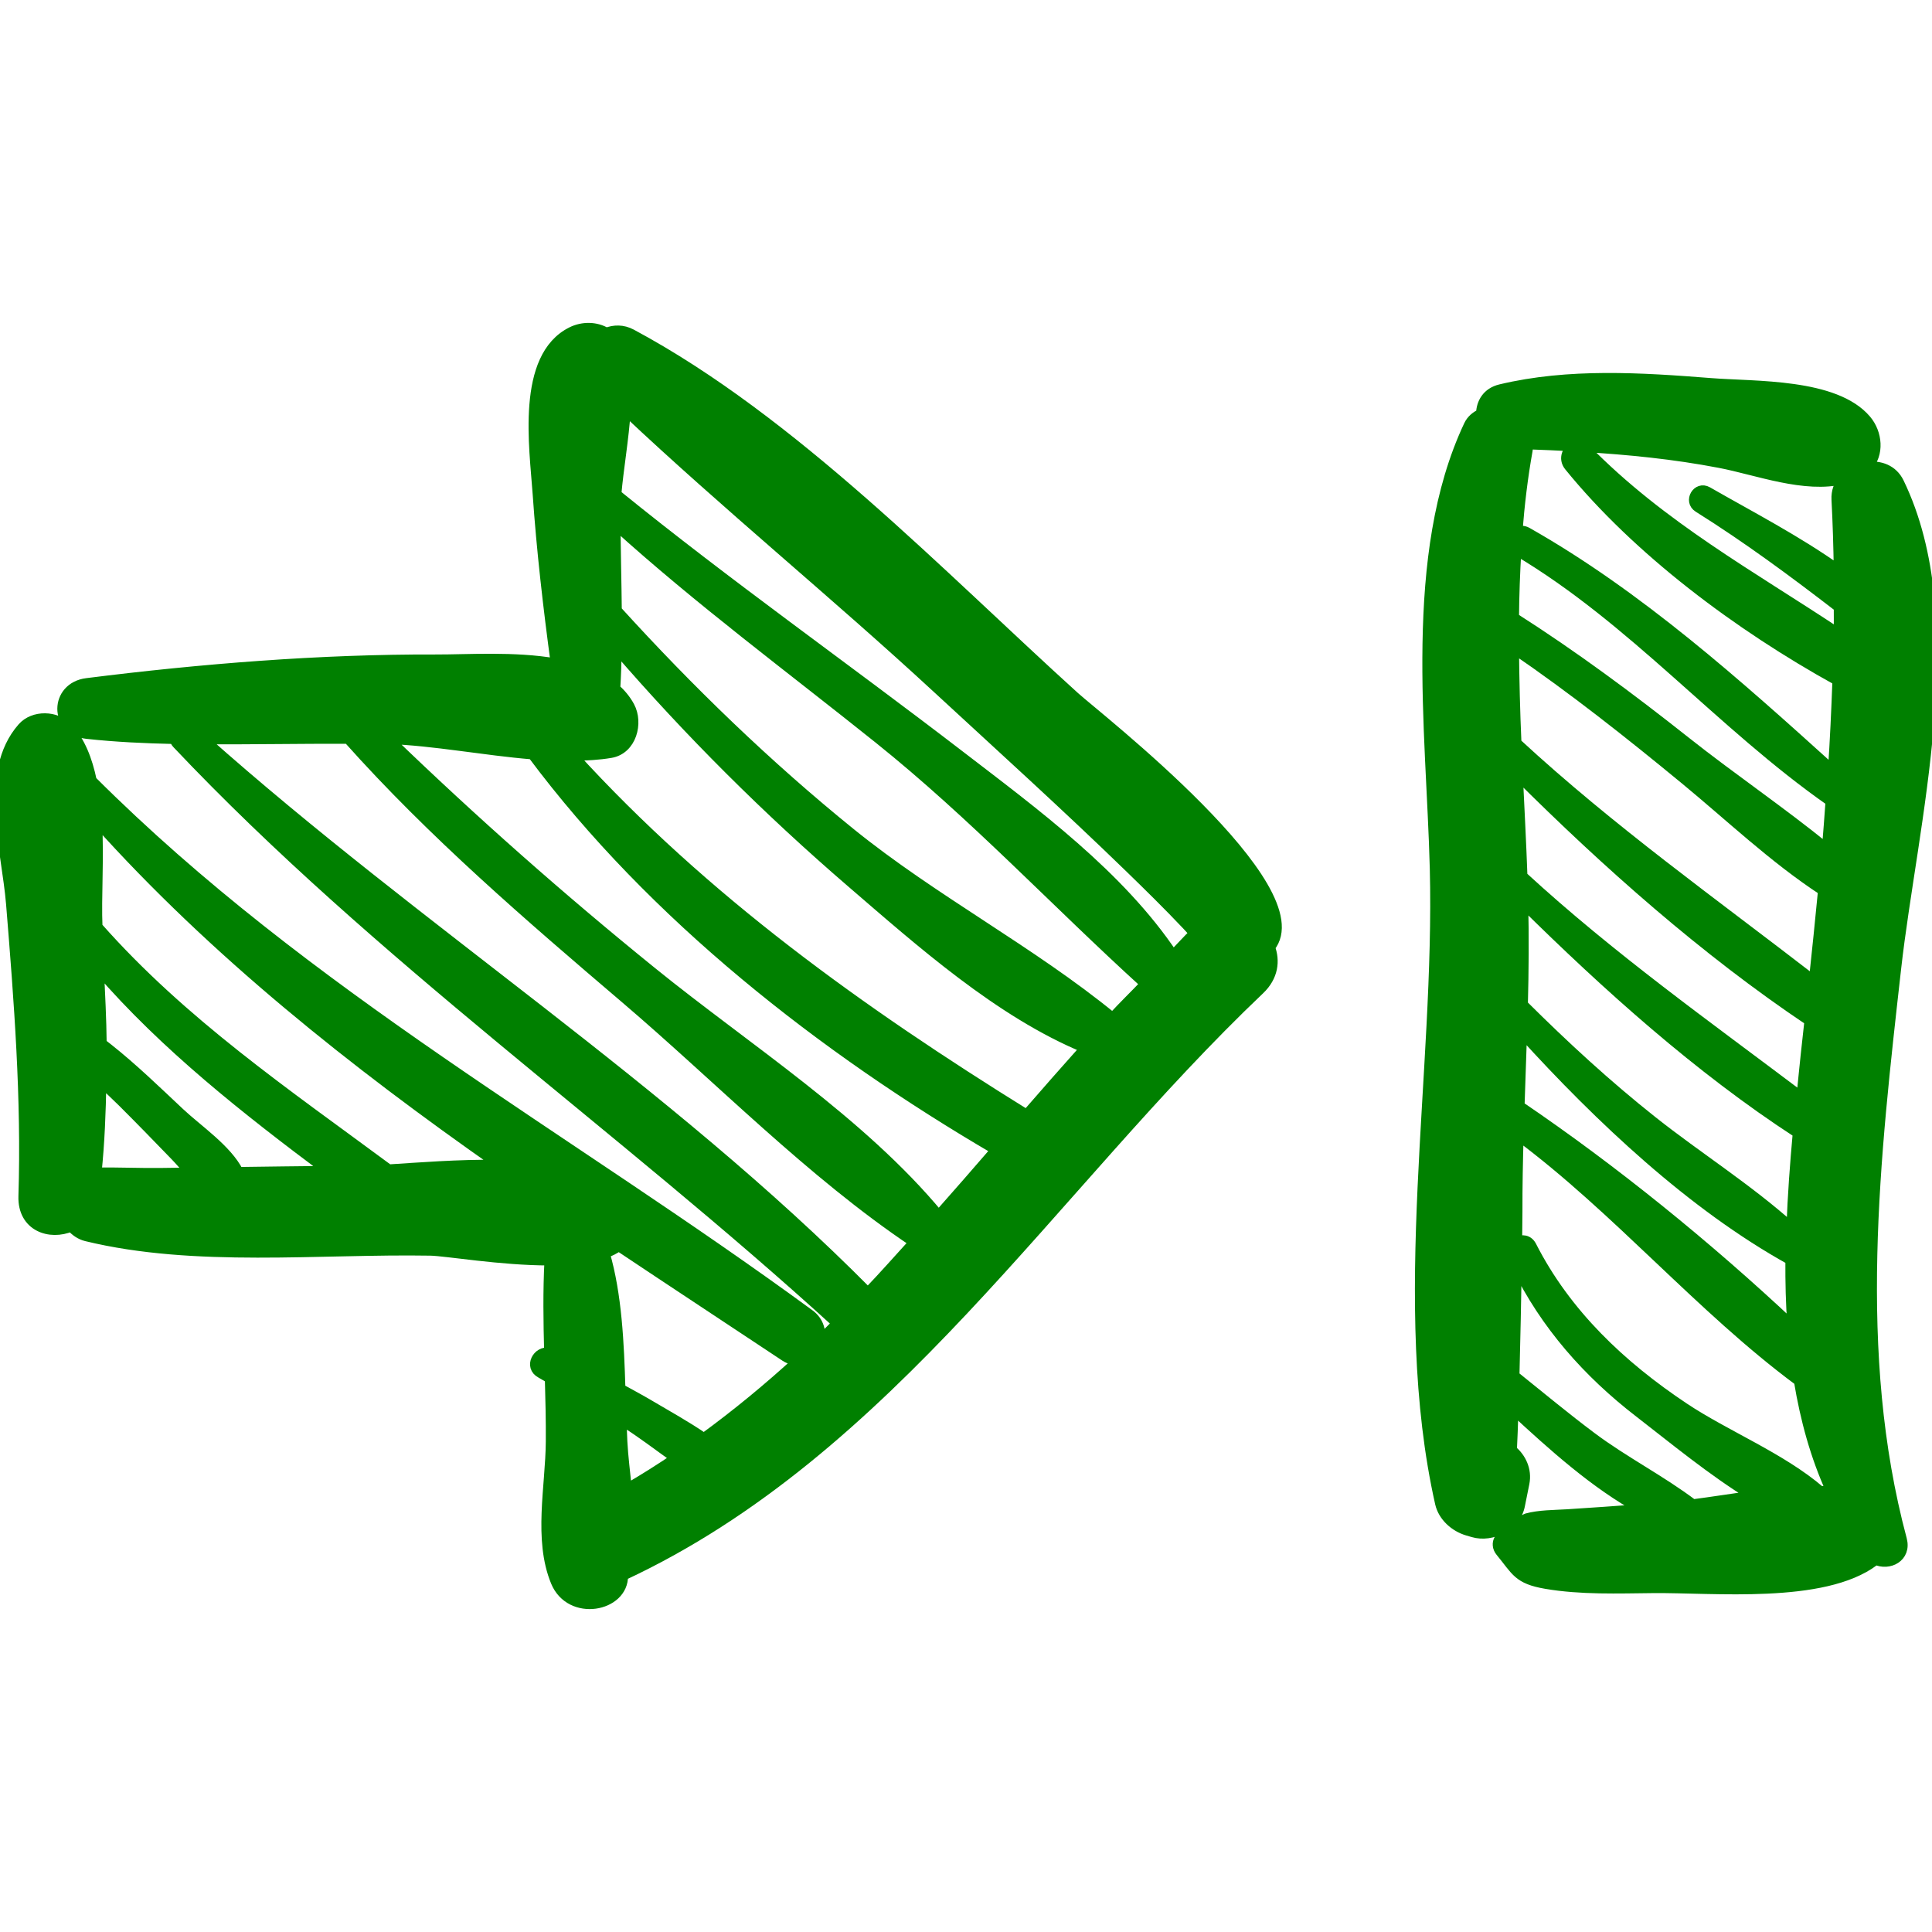 <svg version="1.1"
     xmlns="http://www.w3.org/2000/svg"
     width="16" height="16"
     viewBox="0 0 192.397 192.398"
     stroke="green" fill="green"
     >
    <g>
        <path d="M107.029,69.401c-13.4-12.128-28.08-27.52-44.146-36.132c-0.871-0.466-1.744-0.427-2.503-0.128
			c-1.01-0.623-2.365-0.632-3.443-0.097c-5.08,2.517-3.711,11.543-3.393,16.145c0.389,5.628,1.043,11.269,1.798,16.88
			c-4.112-0.724-8.832-0.381-11.933-0.392c-11.477-0.039-23.377,0.92-34.766,2.354c-3.223,0.406-3.269,4.688,0,5.048
			c2.886,0.318,5.804,0.448,8.732,0.513c0.042,0.158,0.113,0.315,0.254,0.464c19.987,21.149,44.249,38.113,65.736,57.73
			c-0.591,0.583-1.163,1.186-1.762,1.758c0.205-0.915-0.032-1.95-0.981-2.646C56.439,113.179,30.502,99.08,9.133,77.74
			c-0.433-2.062-1.139-3.925-2.4-5.275c-1.13-1.21-3.386-1.273-4.505,0c-3.917,4.456-1.569,12.117-1.124,17.559
			c0.79,9.685,1.538,19.369,1.23,29.092c-0.097,3.036,2.646,3.938,4.753,3.032c0.403,0.451,0.904,0.813,1.502,0.959
			c10.801,2.633,23.231,1.248,34.258,1.437c1.554,0.026,7.038,0.978,11.874,0.976c-0.16,3.026-0.112,6.109-0.031,9.188
			c-1.158-0.223-2.028,1.393-0.835,2.034c0.308,0.165,0.597,0.36,0.903,0.528c0.059,2.116,0.111,4.225,0.095,6.299
			c-0.033,4.466-1.245,9.734,0.494,13.947c1.456,3.527,6.759,2.512,6.696-0.613c26.584-12.401,42.706-38.68,63.393-58.346
			c1.376-1.307,1.546-2.875,1.038-4.223C131.251,88.488,109.262,71.422,107.029,69.401z M16.128,116.81
			c-2.172,0.033-4.343-0.078-6.513-0.039c0.308-3.004,0.426-6.021,0.475-9.037c0.706,0.668,1.423,1.326,2.1,2
			c1.77,1.763,3.512,3.555,5.248,5.351c0.485,0.501,0.994,1.099,1.522,1.688C18.017,116.79,17.073,116.794,16.128,116.81z
			 M23.746,116.715c-1.137-2.259-4.067-4.221-5.85-5.896c-2.321-2.178-4.624-4.418-7.121-6.398
			c-0.215-0.171-0.434-0.339-0.652-0.509c-0.025-2.456-0.158-4.91-0.267-7.365c6.602,7.64,14.697,13.992,22.813,20.06
			C29.693,116.638,26.72,116.671,23.746,116.715z M38.71,116.458c-10.219-7.56-20.552-14.591-29.004-24.161
			c-0.125-2.929,0.162-6.798-0.04-10.485c11.633,12.981,25.552,24.036,40.055,34.184C45.651,115.943,41.508,116.282,38.71,116.458z
			 M62.42,148.269c-0.164-1.612-0.364-3.205-0.445-4.701c-0.036-0.67-0.053-1.409-0.078-2.112c0.101,0.063,0.207,0.116,0.307,0.18
			c1.721,1.085,3.385,2.368,5.087,3.576C65.709,146.279,64.091,147.304,62.42,148.269z M70.097,143.214
			c-1.746-1.201-3.636-2.242-5.399-3.286c-0.958-0.567-1.941-1.092-2.917-1.63c-0.137-4.521-0.347-9.346-1.557-13.49
			c0.543-0.187,1.001-0.43,1.397-0.711c5.553,3.711,11.107,7.357,16.557,10.98c0.484,0.32,0.941,0.395,1.373,0.372
			C76.542,138.209,73.396,140.802,70.097,143.214z M86.43,128.728c-20.145-20.349-44.792-36.067-66.177-55.107
			c4.811,0.024,9.629-0.067,14.412-0.053c8.407,9.429,18.035,17.701,27.634,25.884c9.338,7.962,18.506,17.409,28.733,24.255
			C89.503,125.386,88,127.096,86.43,128.728z M93.478,121.035c-7.754-9.36-19.166-16.633-28.541-24.225
			c-9.112-7.379-17.832-15.086-26.253-23.215c4.494,0.153,9.528,1.134,14.344,1.529c11.995,16.077,28.91,29.307,46.156,39.383
			C97.29,116.693,95.396,118.877,93.478,121.035z M102.239,111.001c-16.562-10.273-32.082-21.392-45.164-35.735
			c1.281-0.017,2.54-0.083,3.738-0.285c2.089-0.351,2.767-2.989,1.883-4.628c-0.374-0.693-0.867-1.271-1.428-1.78
			c0.084-1.331,0.124-2.665,0.147-4.001c7.215,8.36,15.006,16.119,23.399,23.344c6.798,5.851,14.729,12.94,23.265,16.451
			C106.118,106.562,104.172,108.773,102.239,111.001z M84.696,82.95c-8.33-6.745-16.069-14.23-23.275-22.162
			c-0.029-2.855-0.104-5.709-0.134-8.553c8.334,7.554,17.454,14.301,26.215,21.319c9.491,7.602,17.631,16.328,26.555,24.431
			c-1.078,1.132-2.198,2.211-3.258,3.367C102.652,94.679,92.941,89.626,84.696,82.95z M116.817,95.13
			c-5.334-7.981-13.81-14.184-21.275-19.92C84.185,66.482,72.5,58.257,61.376,49.231c0.22-2.579,0.754-5.546,0.93-8.361
			c10.052,9.469,20.846,18.26,30.986,27.628c6.417,5.927,12.894,11.783,19.163,17.868c1.938,1.881,3.86,3.77,5.716,5.731
			c0.28,0.295,0.533,0.578,0.768,0.842C118.209,93.644,117.534,94.412,116.817,95.13z"/>
        <path d="M188.827,96.429c1.631-14.496,6.981-34.544,0.288-48.371c-0.628-1.297-1.912-1.724-3.154-1.569
			c1.196-1.268,1.007-3.357-0.118-4.681c-3.102-3.651-11.04-3.308-15.475-3.657c-6.927-0.546-14.13-1.012-20.942,0.618
			c-1.34,0.32-1.915,1.358-1.934,2.438c-0.506,0.239-0.957,0.584-1.226,1.156c-6.086,12.942-3.735,30.26-3.381,44.115
			c0.519,20.3-3.939,43.38,0.525,63.221c0.299,1.327,1.463,2.354,2.728,2.726c0.186,0.055,0.372,0.109,0.558,0.164
			c1.875,0.553,4.258-0.646,4.66-2.646l0.451-2.243c0.263-1.31-0.328-2.53-1.247-3.283c0.053-1.029,0.105-2.435,0.156-4.051
			c3.902,3.61,8.15,7.444,12.71,9.922c-2.45,0.18-4.901,0.36-7.353,0.512c-1.298,0.08-2.784,0.063-4.047,0.411
			c-0.168,0.046-2.547,1.434-1.597,1.598c-1.038-0.179-1.673,0.9-0.999,1.717c1.579,1.912,1.713,2.726,4.541,3.205
			c3.474,0.592,7.15,0.453,10.659,0.418c6.004-0.061,16.937,1.107,21.993-2.687c0.058-0.042,0.095-0.099,0.147-0.142
			c1.313,0.64,3.1-0.234,2.624-2.014C184.422,134.749,186.71,115.24,188.827,96.429z M151.004,54.798
			c0.007,0.004,0.009,0.008,0.013,0.011c11.637,6.887,20.33,17.325,31.279,24.985c-0.119,1.578-0.226,3.154-0.363,4.734
			c-4.56-3.715-9.52-7.071-14.079-10.685c-5.52-4.372-11.155-8.551-17.085-12.332C150.788,59.266,150.871,57.027,151.004,54.798z
			 M167.821,77.64c4.419,3.64,8.84,7.849,13.726,11.043c-0.287,2.981-0.591,5.969-0.915,8.979
			c-10.009-7.737-20.272-15.032-29.619-23.673c-0.138-3.126-0.216-6.258-0.245-9.386C156.681,68.641,162.282,73.078,167.821,77.64z
			 M178.401,122.253c-4.291-3.857-9.351-7.043-13.845-10.604c-4.541-3.597-8.8-7.52-12.902-11.604
			c0.086-3.36,0.112-6.723,0.034-10.086c8.343,8.239,17.487,16.464,27.343,22.873C178.75,115.926,178.516,119.076,178.401,122.253z
			 M178.493,132.023c-8.46-7.945-17.822-15.539-27.171-21.881c0.082-2.432,0.169-4.863,0.247-7.295
			c7.783,8.576,16.974,17.213,26.727,22.621C178.284,127.662,178.333,129.853,178.493,132.023z M151.61,87.252
			c-0.121-3.328-0.296-6.693-0.458-10.073c8.878,8.842,18.6,17.474,29.043,24.479c-0.124,1.129-0.246,2.251-0.372,3.387
			c-0.148,1.354-0.282,2.796-0.426,4.197C169.95,102.113,160.389,95.326,151.61,87.252z M168.588,149.808
			c-3.204-2.424-6.852-4.271-10.091-6.695c-2.619-1.961-5.134-4.053-7.684-6.1c0.095-3.647,0.176-7.693,0.229-10.9
			c2.852,5.822,7.062,10.588,12.208,14.557c3.308,2.55,7.229,5.807,11.296,8.293C172.502,149.238,170.474,149.562,168.588,149.808z
			 M181.262,148.488c-3.872-3.331-9.428-5.547-13.556-8.299c-6.263-4.174-11.744-9.338-15.186-16.095
			c-0.333-0.653-0.961-0.696-1.439-0.417c0.021-1.42,0.031-2.523,0.031-3.012c-0.007-2.523,0.045-5.045,0.116-7.566
			c9.85,7.328,18.09,17.139,27.917,24.426c0.631,3.811,1.636,7.506,3.213,10.959C182.004,148.461,181.624,148.494,181.262,148.488z
			 M182.532,76.728c-9.504-8.596-19.354-17.429-30.462-23.722c-0.354-0.201-0.687-0.164-0.959-0.016
			c0.211-2.742,0.533-5.464,1.017-8.155c0.034-0.186,0.044-0.387,0.058-0.587c1.538,0.055,3.067,0.121,4.593,0.205
			c-0.688,0.254-1.141,1.204-0.521,1.967c6.803,8.38,16.866,15.906,26.722,21.353C182.871,70.764,182.733,73.75,182.532,76.728z
			 M157.932,44.747c-0.112-0.114-0.229-0.181-0.348-0.242c4.571,0.272,9.102,0.719,13.68,1.597
			c3.729,0.716,8.468,2.566,12.315,1.602c-0.458,0.542-0.734,1.236-0.691,2.042c0.124,2.361,0.194,4.703,0.228,7.032
			c-4.165-2.97-8.87-5.4-13.078-7.814c-1.017-0.583-1.899,0.945-0.914,1.563c4.928,3.091,9.466,6.45,13.992,9.938
			c-0.003,0.877,0.014,1.76,0,2.636C174.461,57.343,165.471,52.437,157.932,44.747z"/>
    </g>
</svg>
